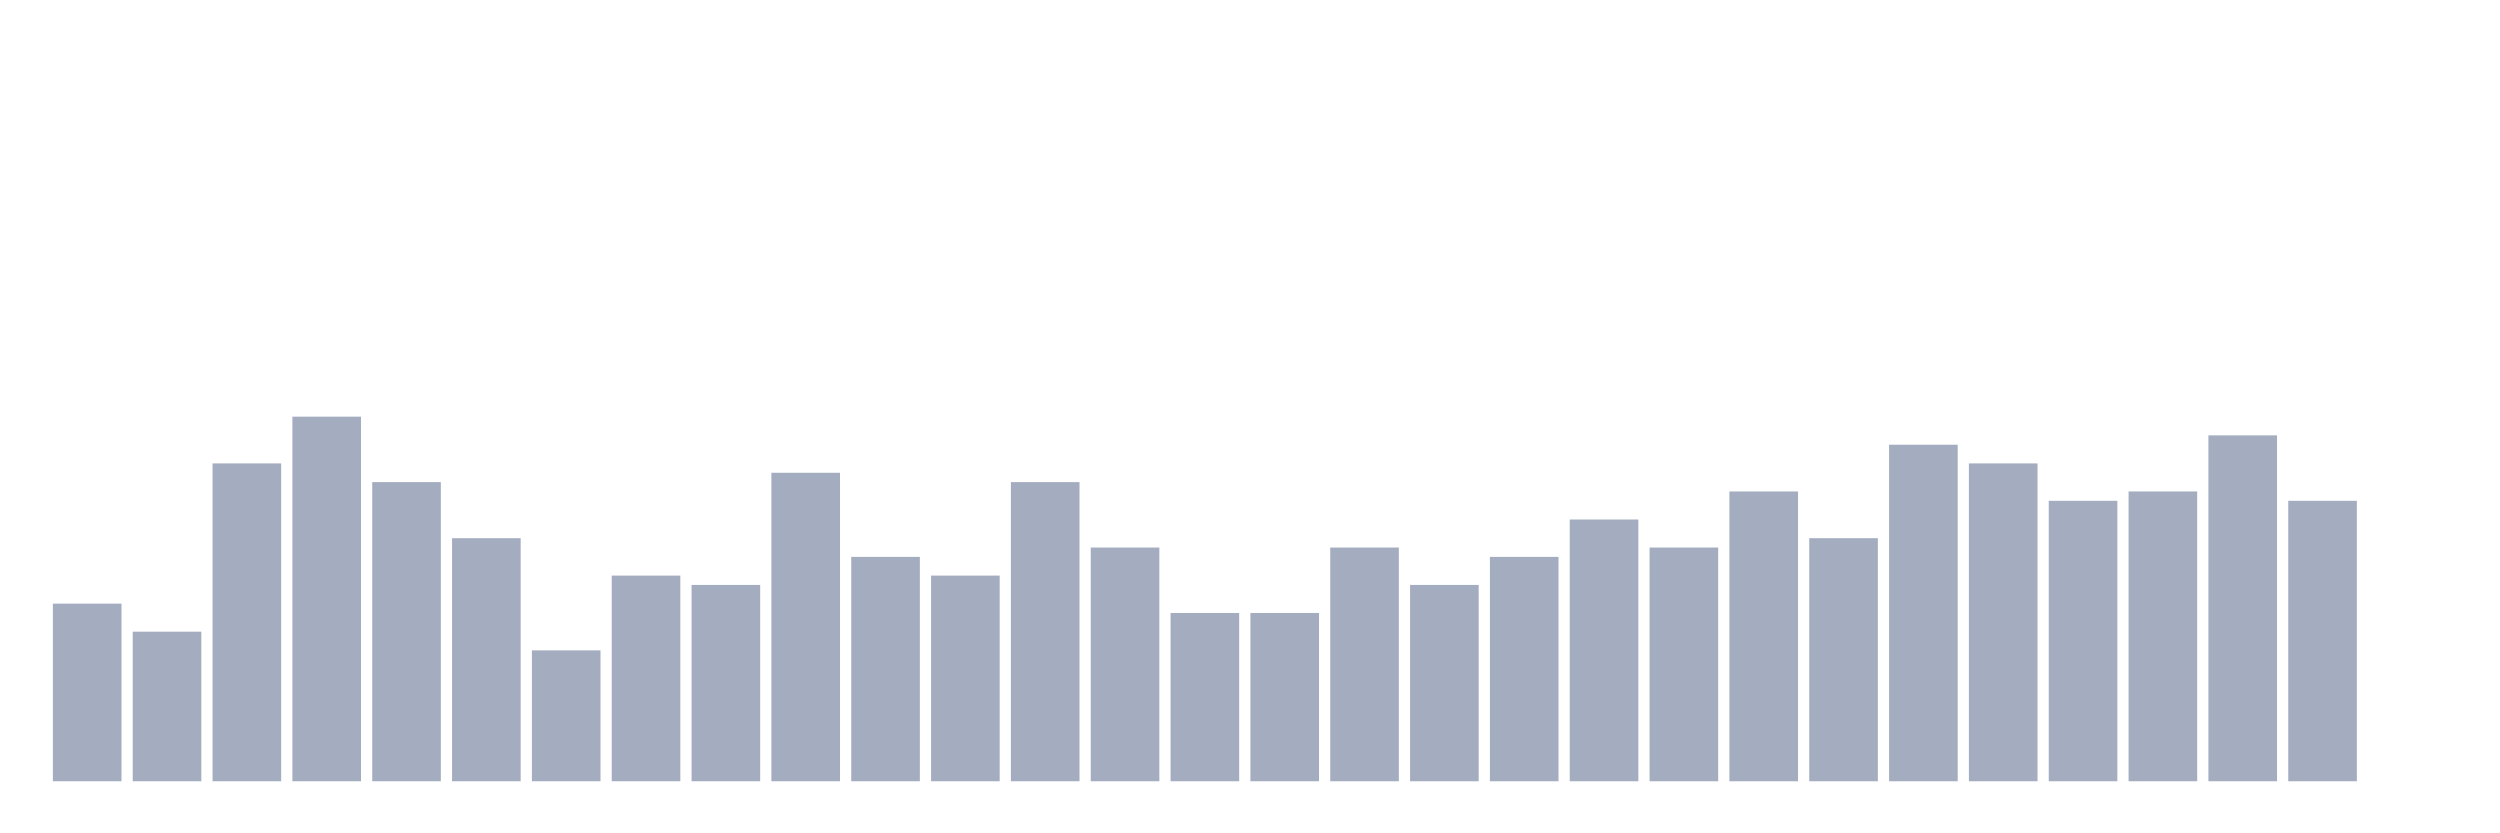 <svg xmlns="http://www.w3.org/2000/svg" viewBox="0 0 480 160"><g transform="translate(10,10)"><rect class="bar" x="0.153" width="13.175" y="105.897" height="34.103" fill="rgb(164,173,192)"></rect><rect class="bar" x="15.482" width="13.175" y="111.282" height="28.718" fill="rgb(164,173,192)"></rect><rect class="bar" x="30.81" width="13.175" y="78.974" height="61.026" fill="rgb(164,173,192)"></rect><rect class="bar" x="46.138" width="13.175" y="70" height="70" fill="rgb(164,173,192)"></rect><rect class="bar" x="61.466" width="13.175" y="82.564" height="57.436" fill="rgb(164,173,192)"></rect><rect class="bar" x="76.794" width="13.175" y="93.333" height="46.667" fill="rgb(164,173,192)"></rect><rect class="bar" x="92.123" width="13.175" y="114.872" height="25.128" fill="rgb(164,173,192)"></rect><rect class="bar" x="107.451" width="13.175" y="100.513" height="39.487" fill="rgb(164,173,192)"></rect><rect class="bar" x="122.779" width="13.175" y="102.308" height="37.692" fill="rgb(164,173,192)"></rect><rect class="bar" x="138.107" width="13.175" y="80.769" height="59.231" fill="rgb(164,173,192)"></rect><rect class="bar" x="153.436" width="13.175" y="96.923" height="43.077" fill="rgb(164,173,192)"></rect><rect class="bar" x="168.764" width="13.175" y="100.513" height="39.487" fill="rgb(164,173,192)"></rect><rect class="bar" x="184.092" width="13.175" y="82.564" height="57.436" fill="rgb(164,173,192)"></rect><rect class="bar" x="199.42" width="13.175" y="95.128" height="44.872" fill="rgb(164,173,192)"></rect><rect class="bar" x="214.748" width="13.175" y="107.692" height="32.308" fill="rgb(164,173,192)"></rect><rect class="bar" x="230.077" width="13.175" y="107.692" height="32.308" fill="rgb(164,173,192)"></rect><rect class="bar" x="245.405" width="13.175" y="95.128" height="44.872" fill="rgb(164,173,192)"></rect><rect class="bar" x="260.733" width="13.175" y="102.308" height="37.692" fill="rgb(164,173,192)"></rect><rect class="bar" x="276.061" width="13.175" y="96.923" height="43.077" fill="rgb(164,173,192)"></rect><rect class="bar" x="291.39" width="13.175" y="89.744" height="50.256" fill="rgb(164,173,192)"></rect><rect class="bar" x="306.718" width="13.175" y="95.128" height="44.872" fill="rgb(164,173,192)"></rect><rect class="bar" x="322.046" width="13.175" y="84.359" height="55.641" fill="rgb(164,173,192)"></rect><rect class="bar" x="337.374" width="13.175" y="93.333" height="46.667" fill="rgb(164,173,192)"></rect><rect class="bar" x="352.702" width="13.175" y="75.385" height="64.615" fill="rgb(164,173,192)"></rect><rect class="bar" x="368.031" width="13.175" y="78.974" height="61.026" fill="rgb(164,173,192)"></rect><rect class="bar" x="383.359" width="13.175" y="86.154" height="53.846" fill="rgb(164,173,192)"></rect><rect class="bar" x="398.687" width="13.175" y="84.359" height="55.641" fill="rgb(164,173,192)"></rect><rect class="bar" x="414.015" width="13.175" y="73.59" height="66.41" fill="rgb(164,173,192)"></rect><rect class="bar" x="429.344" width="13.175" y="86.154" height="53.846" fill="rgb(164,173,192)"></rect><rect class="bar" x="444.672" width="13.175" y="140" height="0" fill="rgb(164,173,192)"></rect></g></svg>
